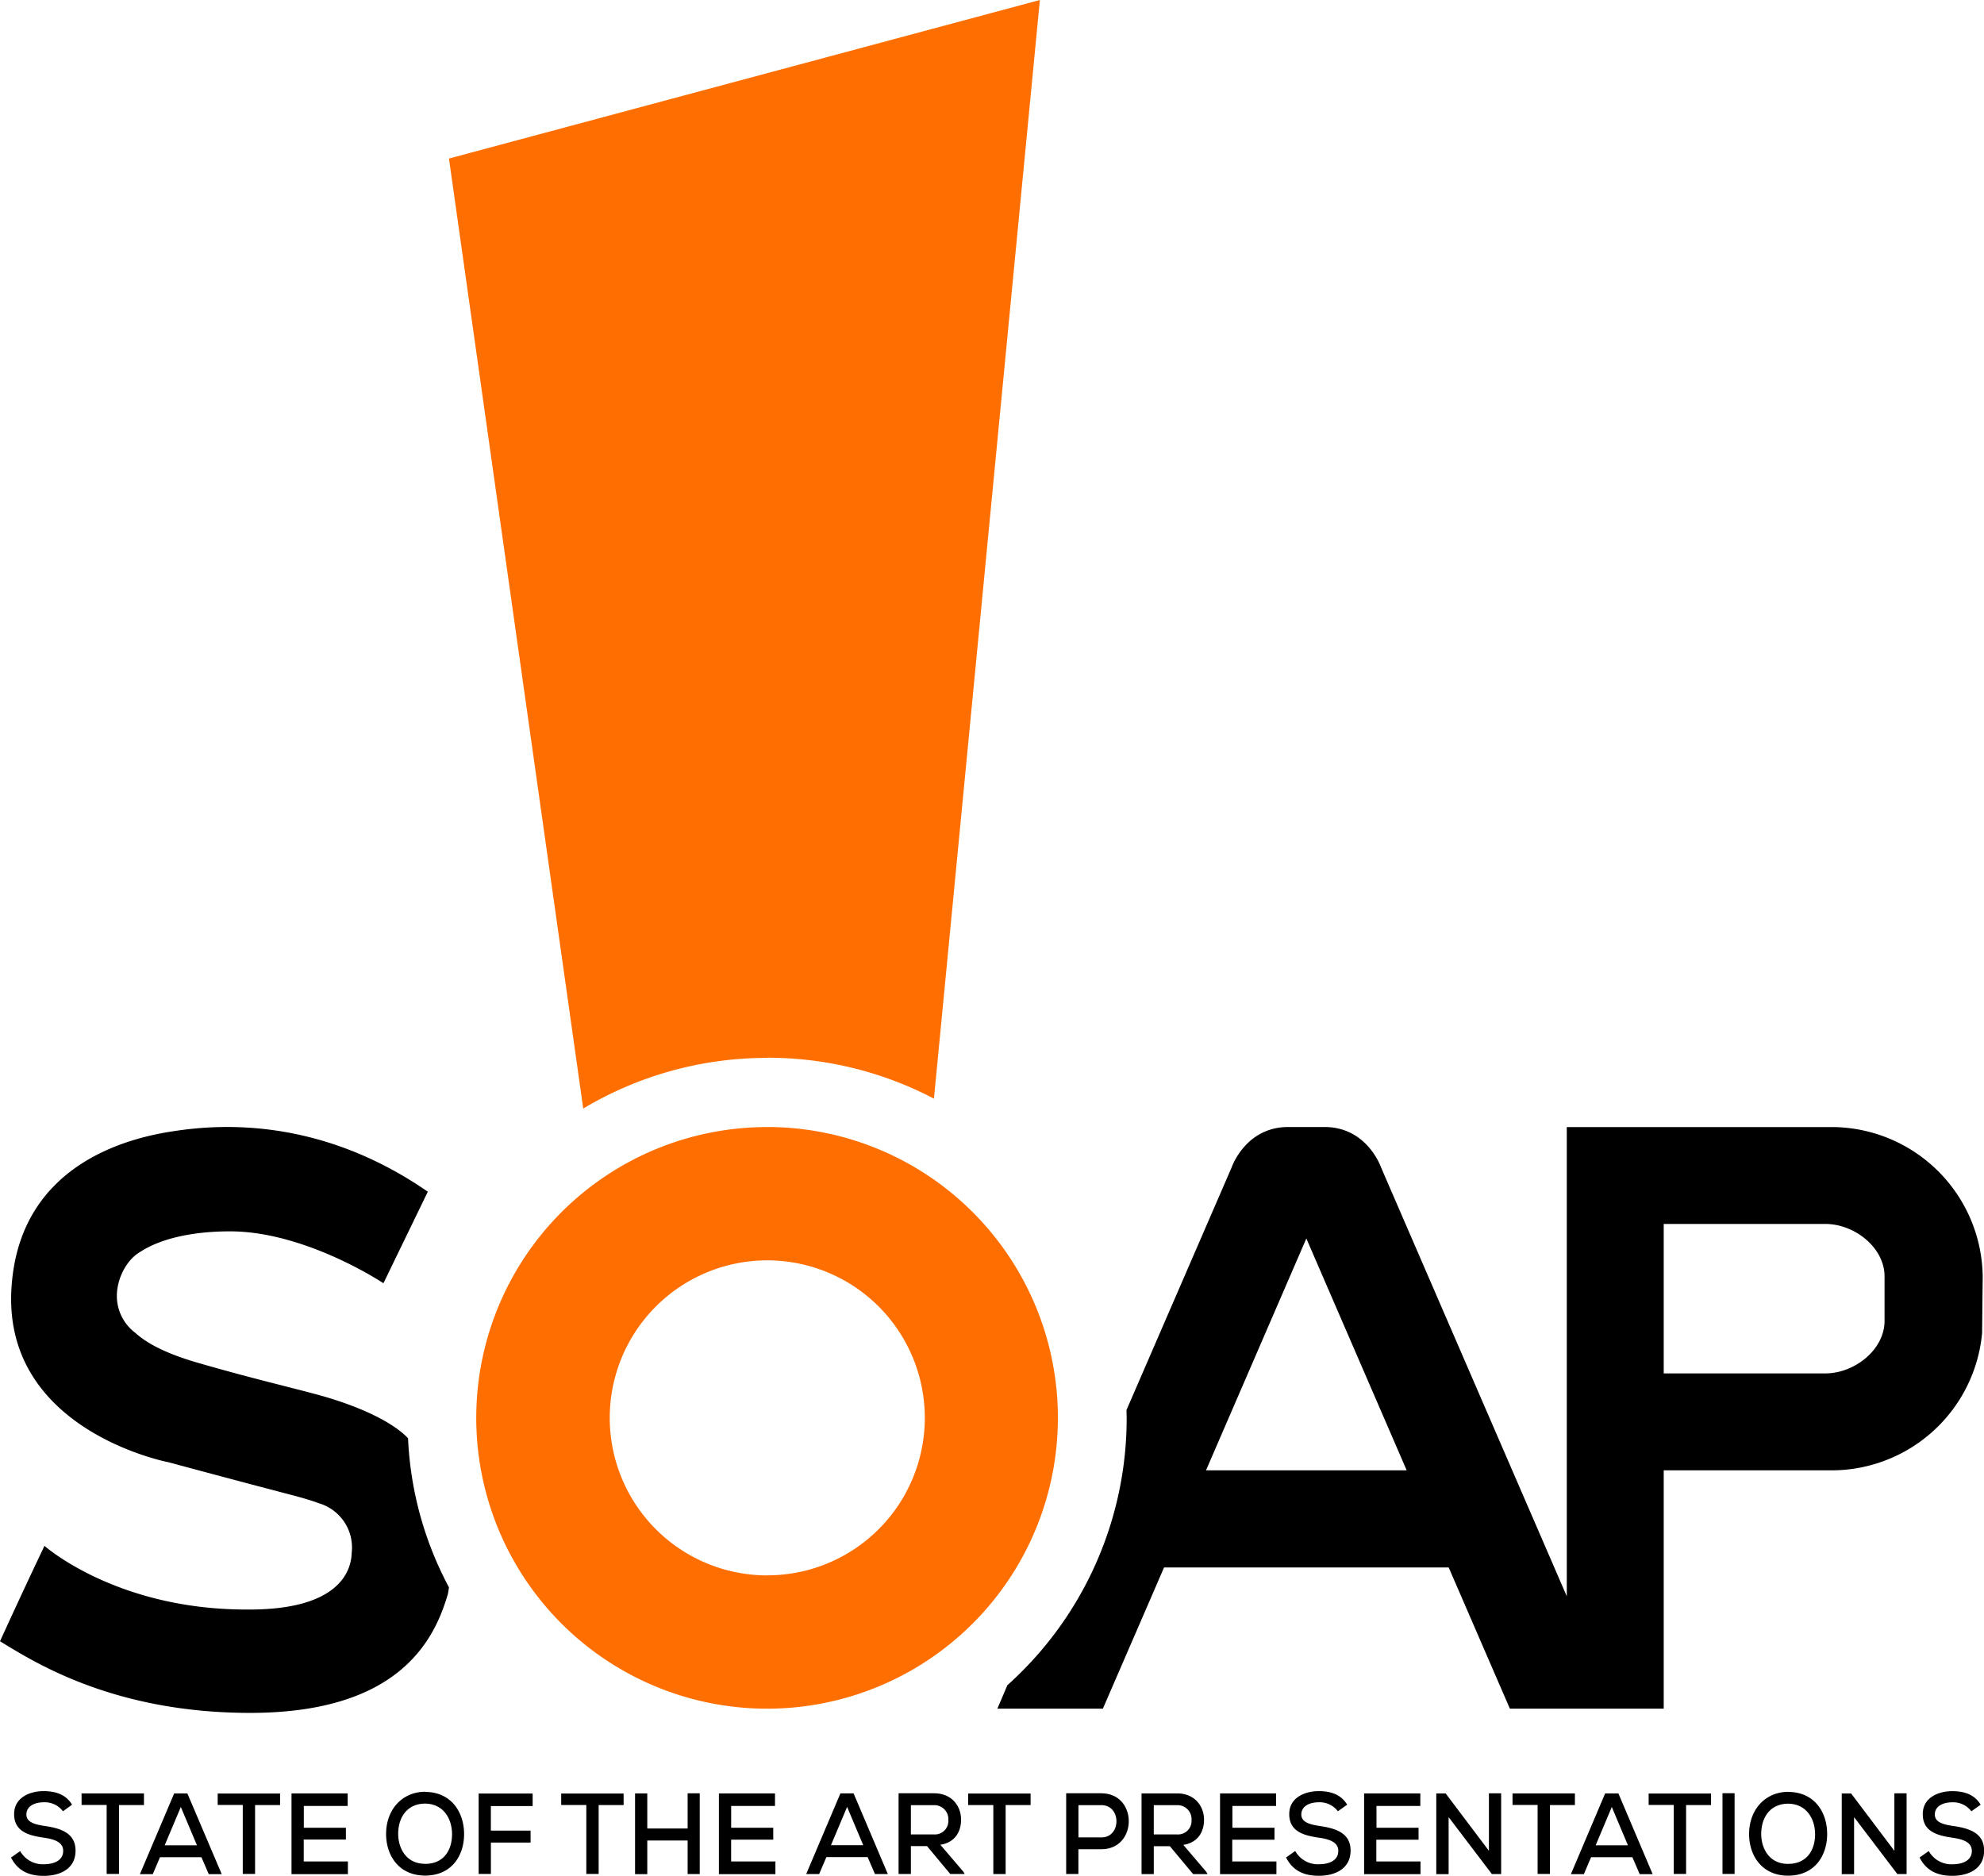 <svg id="Layer_1" data-name="Layer 1" xmlns="http://www.w3.org/2000/svg" viewBox="0 0 688.28 650.79"><defs><style>.cls-1{fill:#ff6e00;}</style></defs><title>soap</title><path d="M15.59,633.7c-3.48-.52-6.43-1.28-6.43-4s2.57-4.23,6.13-4.23a7.88,7.88,0,0,1,6.55,3.12L25,626.31c-2.23-3.75-6.05-4.71-9.88-4.71-4.77,0-10.25,2.24-10.22,8,0,6,5,7.39,10.25,8.15,3.71,0.52,6.77,1.56,6.77,4.59,0,3.52-3.52,4.63-6.7,4.63A9,9,0,0,1,7,642.41l-3.18,2.24c2.42,4.71,6.32,6.35,11.39,6.35,5.52,0,10.93-2.36,11-8.63S21,634.5,15.59,633.7M49.94,622.4H28.3v4H37v23.93h4.28V626.43h8.66v-4Zm10.48,0-11.88,28H53l2.5-5.87H69.88l2.54,5.87h4.5L65,622.4H60.42Zm-3.29,18,5.6-13.3,5.6,13.3H57.13Zm18.39-14h8.7v23.93h4.27V626.43h8.67v-4H75.52v4Zm29.85,12H120V634.3h-14.6v-7.55h15.21V622.4H101.13v28h19.56V646H105.37v-7.51Zm42.19-16.58c-8,0-13.62,6.15-13.62,14.66,0,7.35,4.35,14.42,13.54,14.42S161,644,161,636.5,156.6,621.92,147.55,621.88Zm-0.08,25c-6.54,0-9.27-5.31-9.35-10.26,0-6.11,3.29-10.63,9.42-10.63,6.47,0.12,9.27,5.47,9.27,10.63C156.82,641.93,154.06,646.84,147.48,646.84Zm18.58,3.52h4.24v-10.9h13.77V635.3H170.29v-8.51h14.49v-4.35H166.05v27.92Zm28.64-23.93h8.7v23.93h4.28V626.43h8.66v-4H194.69v4Zm43.85,8.15h-14V622.4h-4.24v28h4.24V638.74h14v11.62h4.2v-28h-4.2v12.18Zm15.1,3.87h14.6V634.3h-14.6v-7.55h15.21V622.4H249.4v28H269V646H253.64v-7.51Zm37.91-16.06-11.88,28h4.5l2.5-5.87H301l2.54,5.87H308l-11.88-28h-4.62Zm-3.29,18,5.6-13.3,5.6,13.3h-11.2Zm37.95-.16c5.22-.8,7.19-4.71,7.19-8.71,0-4.71-3.22-9.15-9.35-9.15-4.12,0-8.21,0-12.33,0v28H316v-9.67h5.6l8.06,9.67h5l-0.45-.8ZM316,636.62V626.47H324a4.86,4.86,0,0,1,5,5.15,4.69,4.69,0,0,1-5.07,5H316Zm19.9-10.19h8.7v23.93h4.27V626.43h8.66v-4H335.86v4Zm46.23-4.08c-4,0-8.21,0-12.26,0v28h4.24v-8.59h8C394.76,641.69,394.73,622.36,382.09,622.36Zm0,15.3h-8V626.47h8C389,626.47,389.09,637.66,382.09,637.66Zm28.38,2.6c5.22-.8,7.19-4.71,7.19-8.71,0-4.71-3.22-9.15-9.35-9.15-4.12,0-8.21,0-12.33,0v28h4.24v-9.67h5.6l8.06,9.67h5l-0.45-.8Zm-10.25-3.64V626.47h8.1a4.85,4.85,0,0,1,5,5.15,4.69,4.69,0,0,1-5.07,5h-8.06Zm27.28,1.84h14.6V634.3h-14.6v-7.55H442.7V622.4H423.25v28h19.56V646H427.49v-7.51Zm30.34-4.75c-3.48-.52-6.43-1.28-6.43-4s2.57-4.23,6.13-4.23a7.89,7.89,0,0,1,6.55,3.12l3.22-2.28c-2.23-3.75-6.05-4.71-9.87-4.71-4.77,0-10.25,2.24-10.22,8,0,6,5,7.39,10.25,8.15,3.71,0.52,6.77,1.56,6.77,4.59,0,3.52-3.52,4.63-6.7,4.63a9,9,0,0,1-8.25-4.59l-3.18,2.24c2.42,4.71,6.32,6.35,11.39,6.35,5.52,0,10.93-2.36,11-8.63S463.28,634.5,457.83,633.7Zm19.64,4.75h14.6V634.3h-14.6v-7.55h15.21V622.4H473.23v28h19.56V646H477.47v-7.51Zm39,3.84-15-19.89h-3.25v28h4.28V630.63l15,19.73h3.22v-28h-4.24v19.89Zm29.85-19.89H524.72v4h8.7v23.93h4.27V626.43h8.67v-4Zm10.48,0-11.88,28h4.5l2.5-5.87H566.3l2.53,5.87h4.5l-11.88-28h-4.62Zm-3.29,18,5.6-13.3,5.6,13.3h-11.2Zm18.39-14h8.7v23.93h4.28V626.43h8.66v-4H571.94v4Zm25.61,23.93h4.2v-28h-4.2v28Zm22.85-28.48c-8,0-13.62,6.15-13.62,14.66,0,7.35,4.35,14.42,13.54,14.42s13.54-6.91,13.54-14.46S629.45,621.92,620.41,621.88Zm-0.08,25c-6.55,0-9.27-5.31-9.34-10.26,0-6.11,3.29-10.63,9.42-10.63,6.47,0.12,9.27,5.47,9.27,10.63C629.68,641.93,626.91,646.84,620.33,646.84Zm36.85-4.55-15-19.89h-3.25v28h4.28V630.63l15,19.73h3.22v-28h-4.24v19.89Zm20.47-8.59c-3.48-.52-6.43-1.28-6.43-4s2.57-4.23,6.13-4.23a7.89,7.89,0,0,1,6.55,3.12l3.22-2.28c-2.23-3.75-6.05-4.71-9.87-4.71-4.77,0-10.25,2.24-10.21,8,0,6,5,7.39,10.25,8.15,3.71,0.52,6.77,1.56,6.77,4.59,0,3.52-3.52,4.63-6.7,4.63a9,9,0,0,1-8.25-4.59l-3.18,2.24c2.42,4.71,6.32,6.35,11.39,6.35,5.52,0,10.93-2.36,11-8.63S683.1,634.5,677.65,633.7Z" transform="translate(0 -0.21)"/><path d="M114.81,485.41c-8.31-2.6-25.2-6.31-46.21-12.42-10.33-3-17.28-6.4-21.66-10.38a16,16,0,0,1-6.4-12.77c0-5.95,3.28-12.56,8.15-15.34,6.91-4.51,17.82-7.1,31.12-7.1,26.24,0,53.21,18,53.21,18s10.8-22.28,15.4-31.75c-39-27-74.93-23-88.21-21C45.86,394.8,6.87,403.36,4,446.76c-3.35,49.87,54.57,60.77,54.57,60.77s19.53,5.3,42.28,11.25c4,1.05,7,1.93,9.93,3A16,16,0,0,1,122,539c-0.15,5.84-3.89,19.91-36.57,19.6-45.2,0-70-22.09-70-22.09S9,549.89,0,569.61c12,7.3,39.4,24.85,86.81,24.85,52.52,0,64.21-26.23,68.61-41.41,0.15-.73.22-1.42,0.34-2.14a120.8,120.8,0,0,1-14.2-51.71c-1.1-1.15-7-7.62-26.74-13.79M577.17,593V510.31l58.84,0a52.46,52.46,0,0,0,51.61-47.62l0.21-19.62A52.52,52.52,0,0,0,636,391.22l-92.46,0V554l-64.44-148.8s-4.77-14-19.61-14H446.89c-14.84,0-19.61,14-19.61,14l-36.49,84.2c0,0.89.07,1.78,0.07,2.68a124.4,124.4,0,0,1-41.38,92.77L346,593H382.6l21.23-49h98.74l21.23,49M418.38,510.31l34.81-80.44L488,510.31H418.38Zm235.4-51.85c0,10.06-10.48,18.22-20.53,18.22H577.17V424.83h56.08c10.06,0,20.53,8.15,20.53,18.22v15.41Z" transform="translate(0 -0.21)"/><path class="cls-1" d="M266.16,367.17A124.16,124.16,0,0,1,324,381.36L360.75,0.21l-205,55,46.58,329.59a124.13,124.13,0,0,1,63.87-17.58m0,24A100.89,100.89,0,1,0,367,492.09,100.88,100.88,0,0,0,266.17,391.2Zm0,155.54a54.65,54.65,0,1,1,54.63-54.65A54.64,54.64,0,0,1,266.17,546.74Z" transform="translate(0 -0.21)"/></svg>